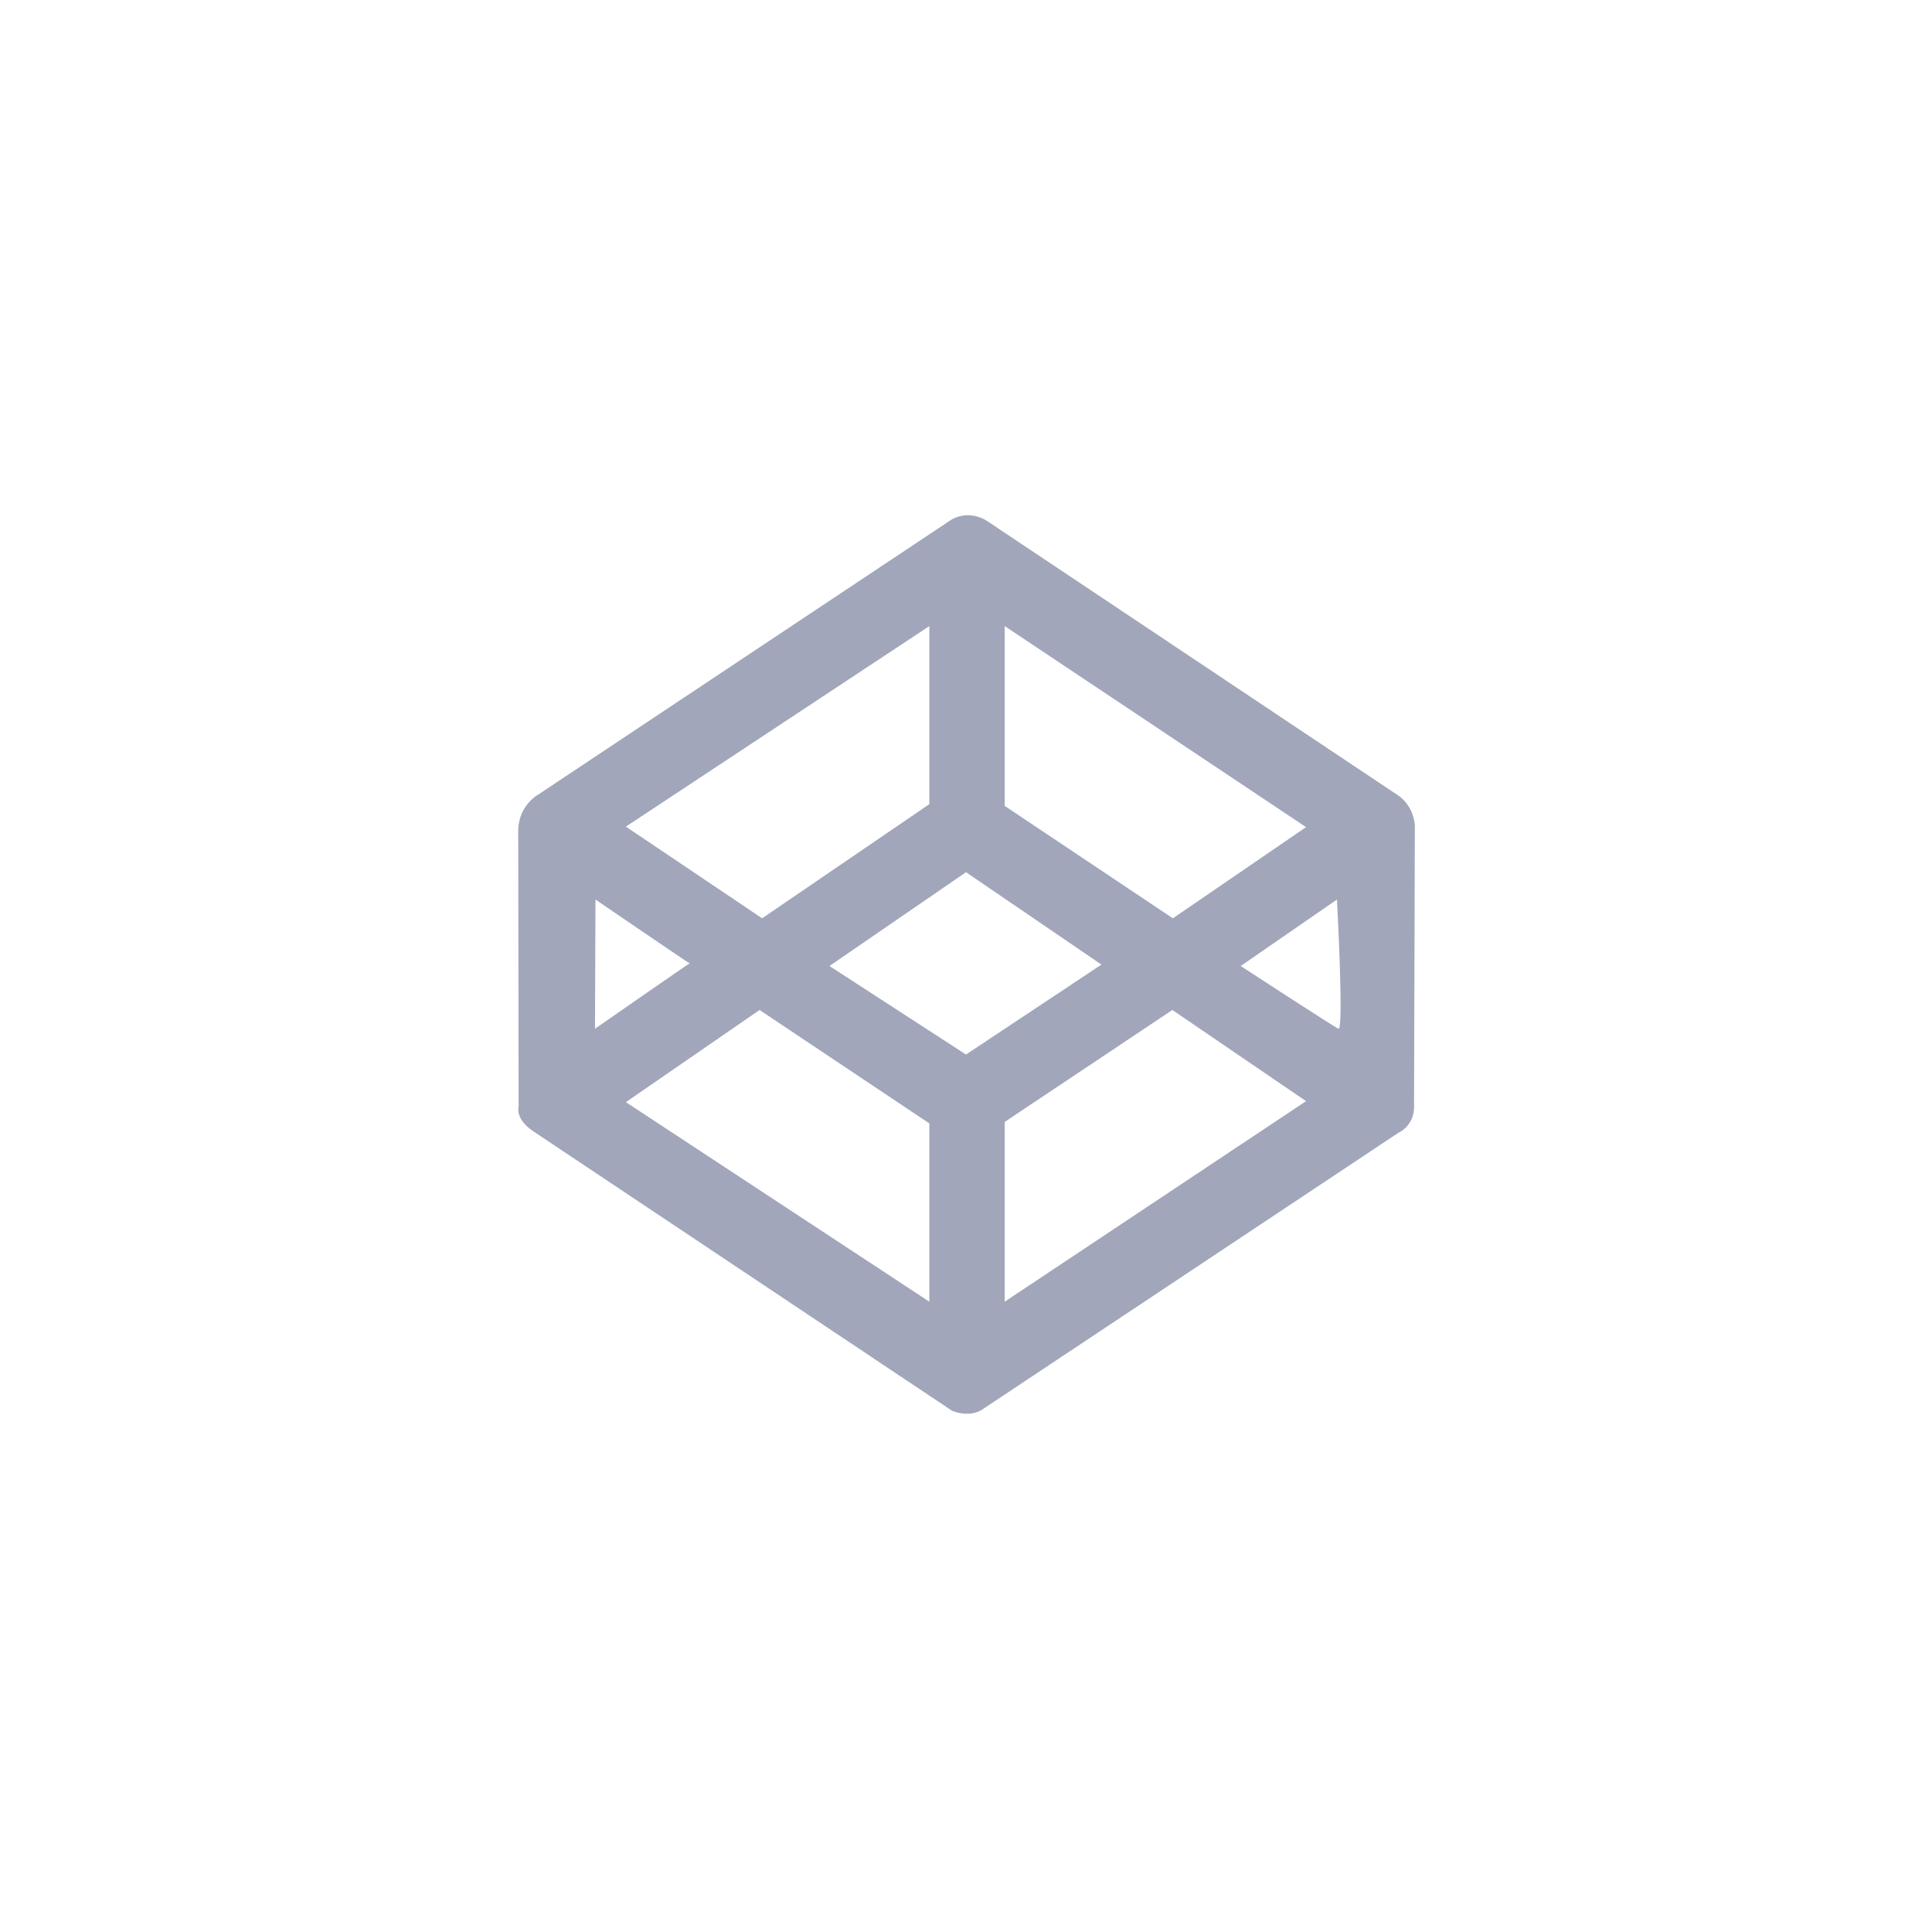 <?xml version="1.0" encoding="UTF-8" standalone="no"?>
<!DOCTYPE svg PUBLIC "-//W3C//DTD SVG 1.1//EN" "http://www.w3.org/Graphics/SVG/1.1/DTD/svg11.dtd">
<svg width="100%" height="100%" viewBox="0 0 64 64" version="1.1" xmlns="http://www.w3.org/2000/svg" xmlns:xlink="http://www.w3.org/1999/xlink" xml:space="preserve" style="fill-rule:evenodd;clip-rule:evenodd;stroke-linejoin:round;stroke-miterlimit:1.414;">
    <g transform="matrix(1,0,0,1,-134.296,0)">
        <rect id="Artboard3" x="134.296" y="0" width="64" height="64" style="fill:none;"/>
        <clipPath id="_clip1">
            <rect id="Artboard31" x="134.296" y="0" width="64" height="64"/>
        </clipPath>
        <g clip-path="url(#_clip1)">
            <g>
                <path d="M165.682,17.301L152.129,26.319C152.129,26.319 151.476,26.67 151.463,27.502L151.476,36.655C151.476,36.655 151.342,37.058 151.959,37.474L165.837,46.735C165.837,46.735 166.334,46.963 166.79,46.722L180.615,37.528C180.615,37.528 181.125,37.313 181.138,36.696L181.165,27.327C181.165,27.327 181.138,26.723 180.628,26.361L167.018,17.274C167.018,17.274 166.373,16.791 165.682,17.301ZM167.578,37.165L167.578,43.12L177.561,36.477L173.132,33.457L167.578,37.165ZM165.082,37.215L165.082,43.12L155.029,36.51L159.458,33.457L165.082,37.215ZM161.773,32L166.296,28.893L170.783,31.953L166.296,34.933L161.773,32ZM175.396,32L178.584,29.799C178.584,29.799 178.819,34.161 178.634,34.078C178.45,33.994 175.396,32 175.396,32ZM157.142,31.913C157.095,31.93 154.006,34.078 154.006,34.078L154.022,29.799C154.022,29.799 157.094,31.897 157.142,31.913ZM165.082,20.74L165.082,26.639L159.542,30.42L155.029,27.383L165.082,20.74ZM167.578,20.74L167.578,26.696L173.148,30.42L177.561,27.4L167.578,20.74Z" fill="#A1A6BB"/>
            </g>
        </g>
    </g>
</svg>
